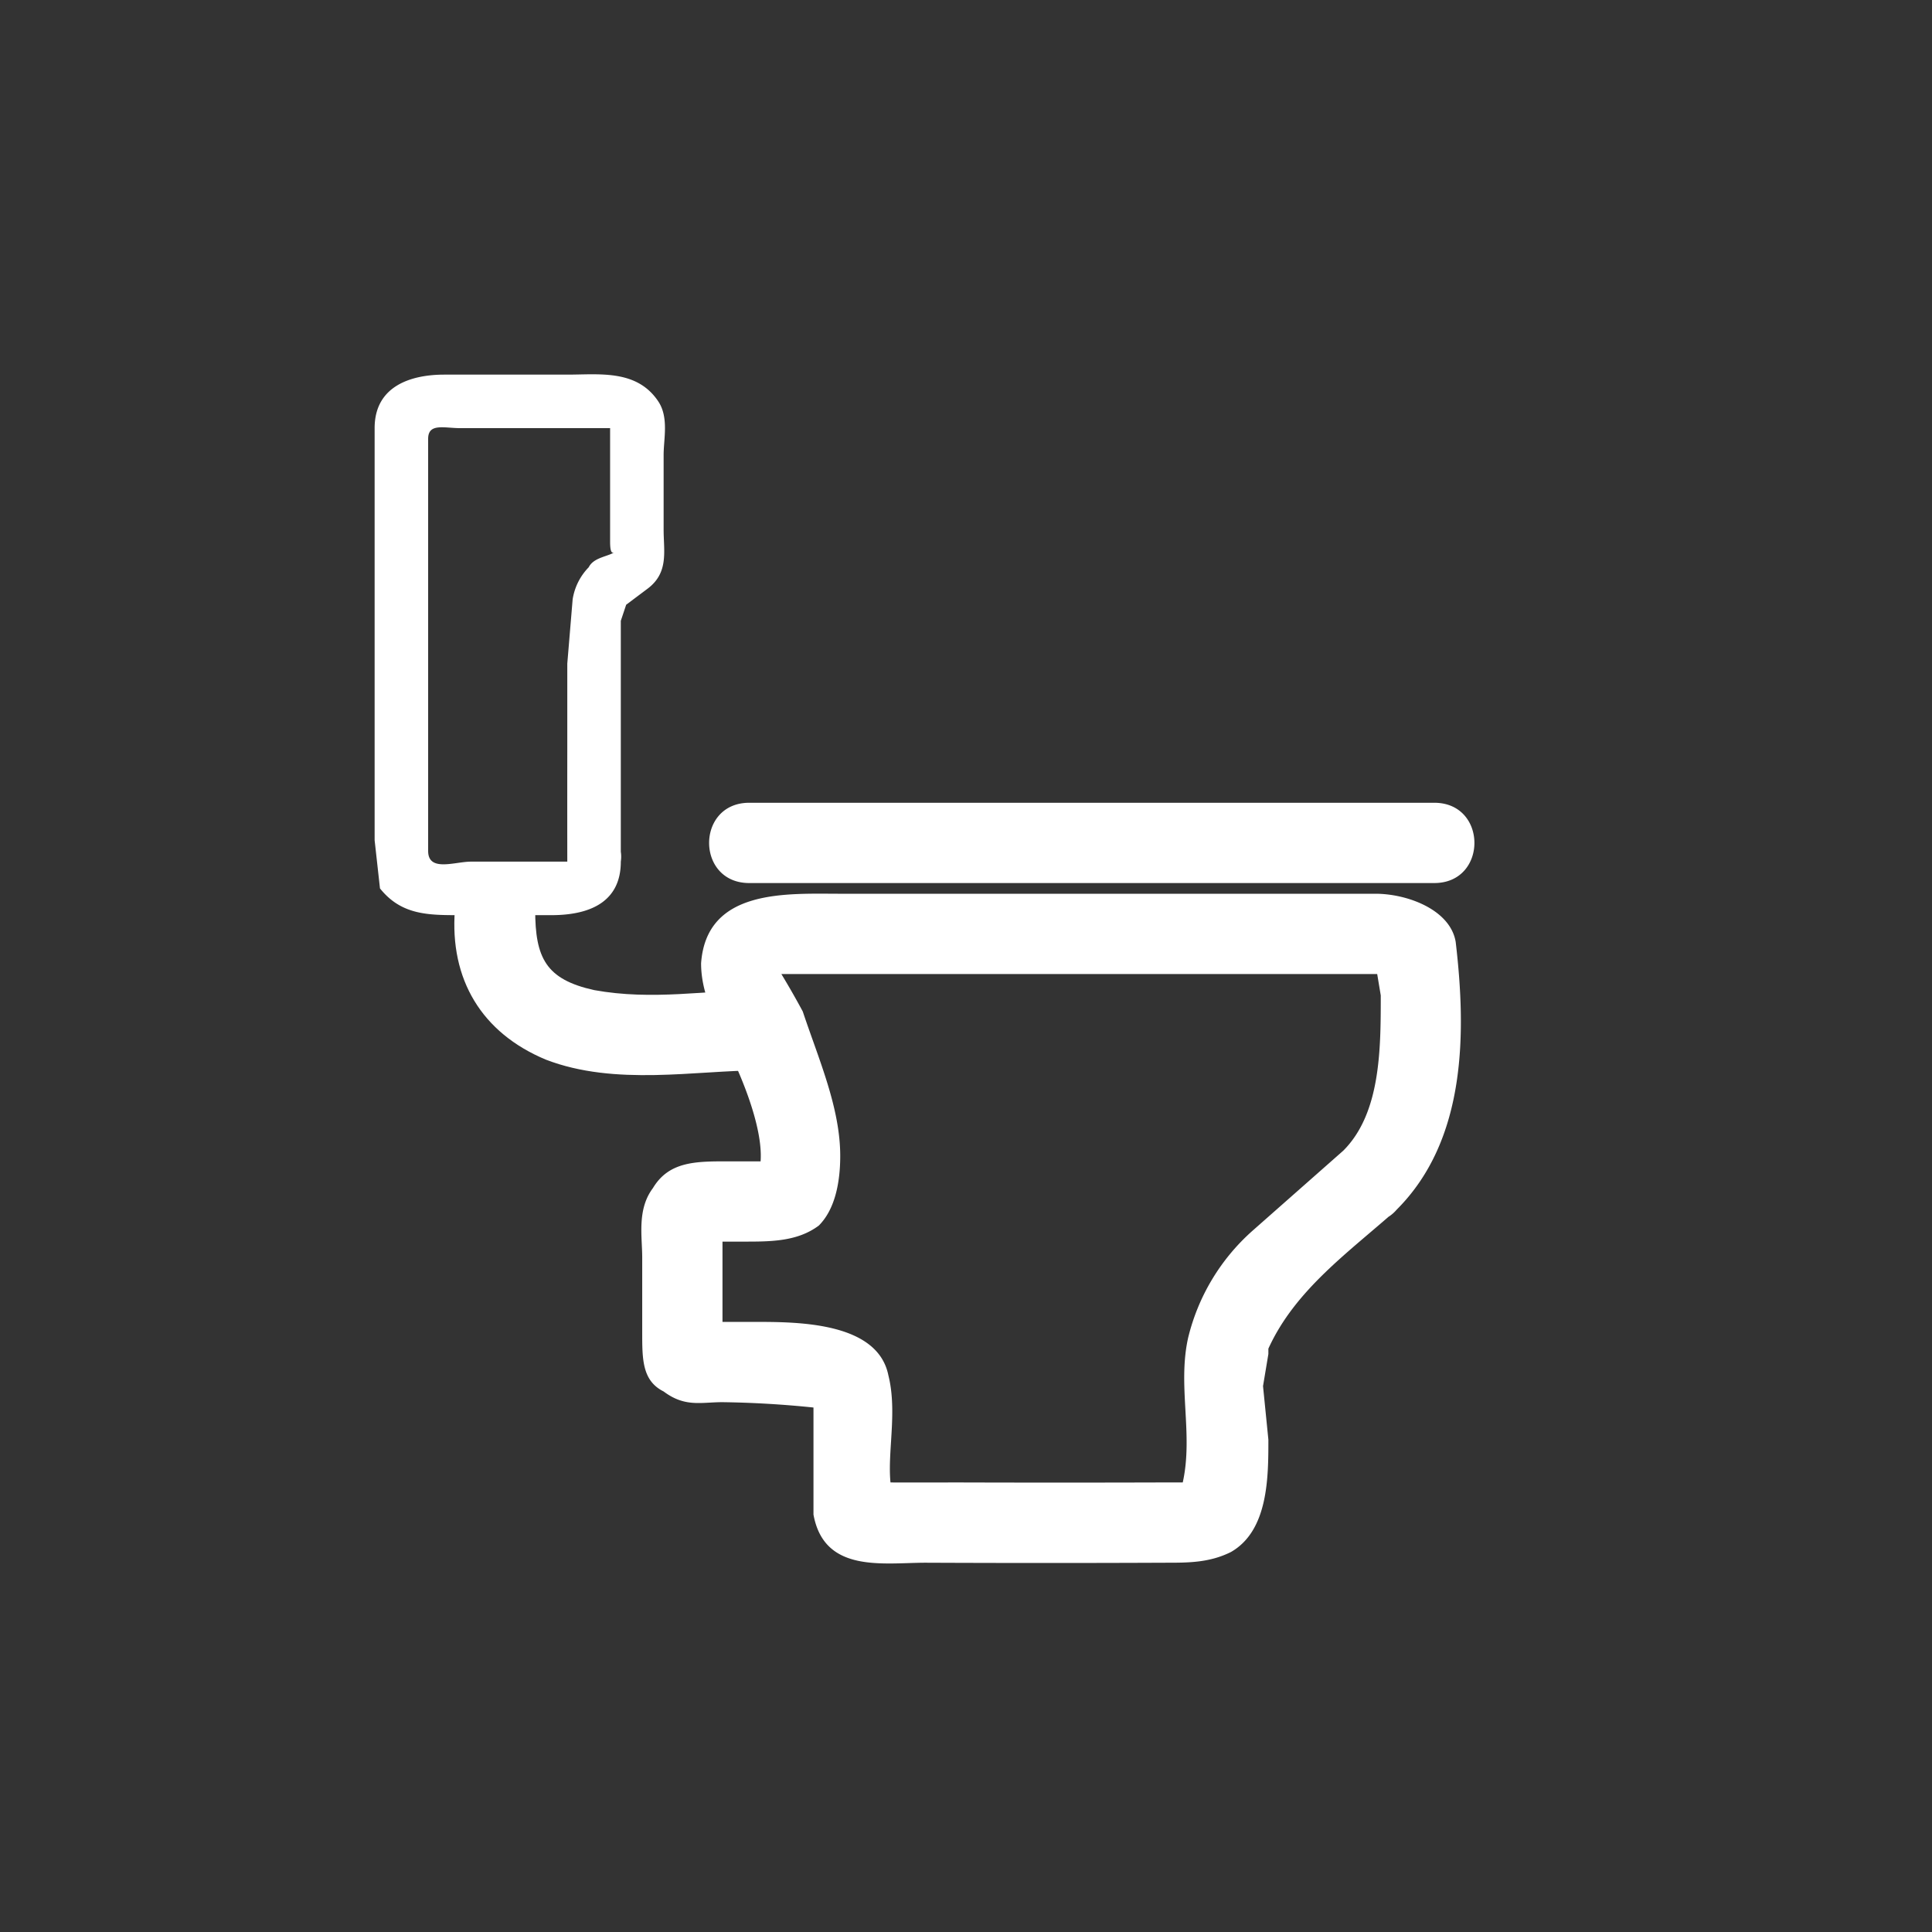 <svg xmlns="http://www.w3.org/2000/svg" width="361" height="361"><rect width="100%" height="100%" fill="#333333" stroke="none"/><path d="M251 215l-17 15a39 39 0 0 0-12 20c-2 9 1 18-1 27v2c1-2 6-2 3-2h-7a6242 6242 0 0 1-38 0 3813 3813 0 0 1-14 0h-3c3 0 4 1 5 3-2-6 1-15-1-23-2-10-17-10-25-10h-10c-3 0 4 7 4 4v-23c0 4-5 4-3 4h7c5 0 10 0 14-3 3-3 4-8 4-13 0-9-4-18-7-27a157 157 0 0 0-4-7v-1c0-1 0 0 0 0l-1 1h113l-1-2c1 2 0-1 0 0l1 6c0 10 0 22-7 29s4 18 10 11c13-13 13-33 11-50-1-6-9-9-15-9H157c-10 0-25-1-26 13 0 6 3 11 5 16 3 6 7 16 6 22 0 2 2-1 0-1h-6c-6 0-11 0-14 5-3 4-2 9-2 13v14c0 5 0 9 4 11 4 3 7 2 11 2a189 189 0 0 1 17 1c2 0 0 0 0-2v22c2 11 13 9 21 9a5182 5182 0 0 0 45 0c4 0 8 0 12-2 7-4 7-14 7-21l-1-10 1-6v-1c5-11 15-18 24-26 7-7-3-17-10-11zm-111-50h128c10 0 10-15 0-15H140c-10 0-10 15 0 15z" fill="#fff"/><path d="M85 170c-1 13 5 23 17 28 13 5 28 2 40 2 10 0 10-15 0-15s-20 2-31 0c-9-2-11-6-11-15 1-10-14-10-15 0z" fill="#fff"/><path d="M106 161H88c-3 0-8 2-8-2V82c0-3 3-2 6-2h28v21c0 1 0 3 1 2-1 1-4 1-5 3a11 11 0 0 0-3 6l-1 12v16a8409 8409 0 0 0 0 21c0 6 10 6 10 0v-45l1-3 4-3c4-3 3-7 3-11V85c0-3 1-7-1-10-4-6-11-5-17-5H83c-6 0-13 2-13 10v77l1 9c4 5 9 5 15 5h17c8 0 13-3 13-10 1-7-9-7-10 0z" fill="#fff"/></svg>